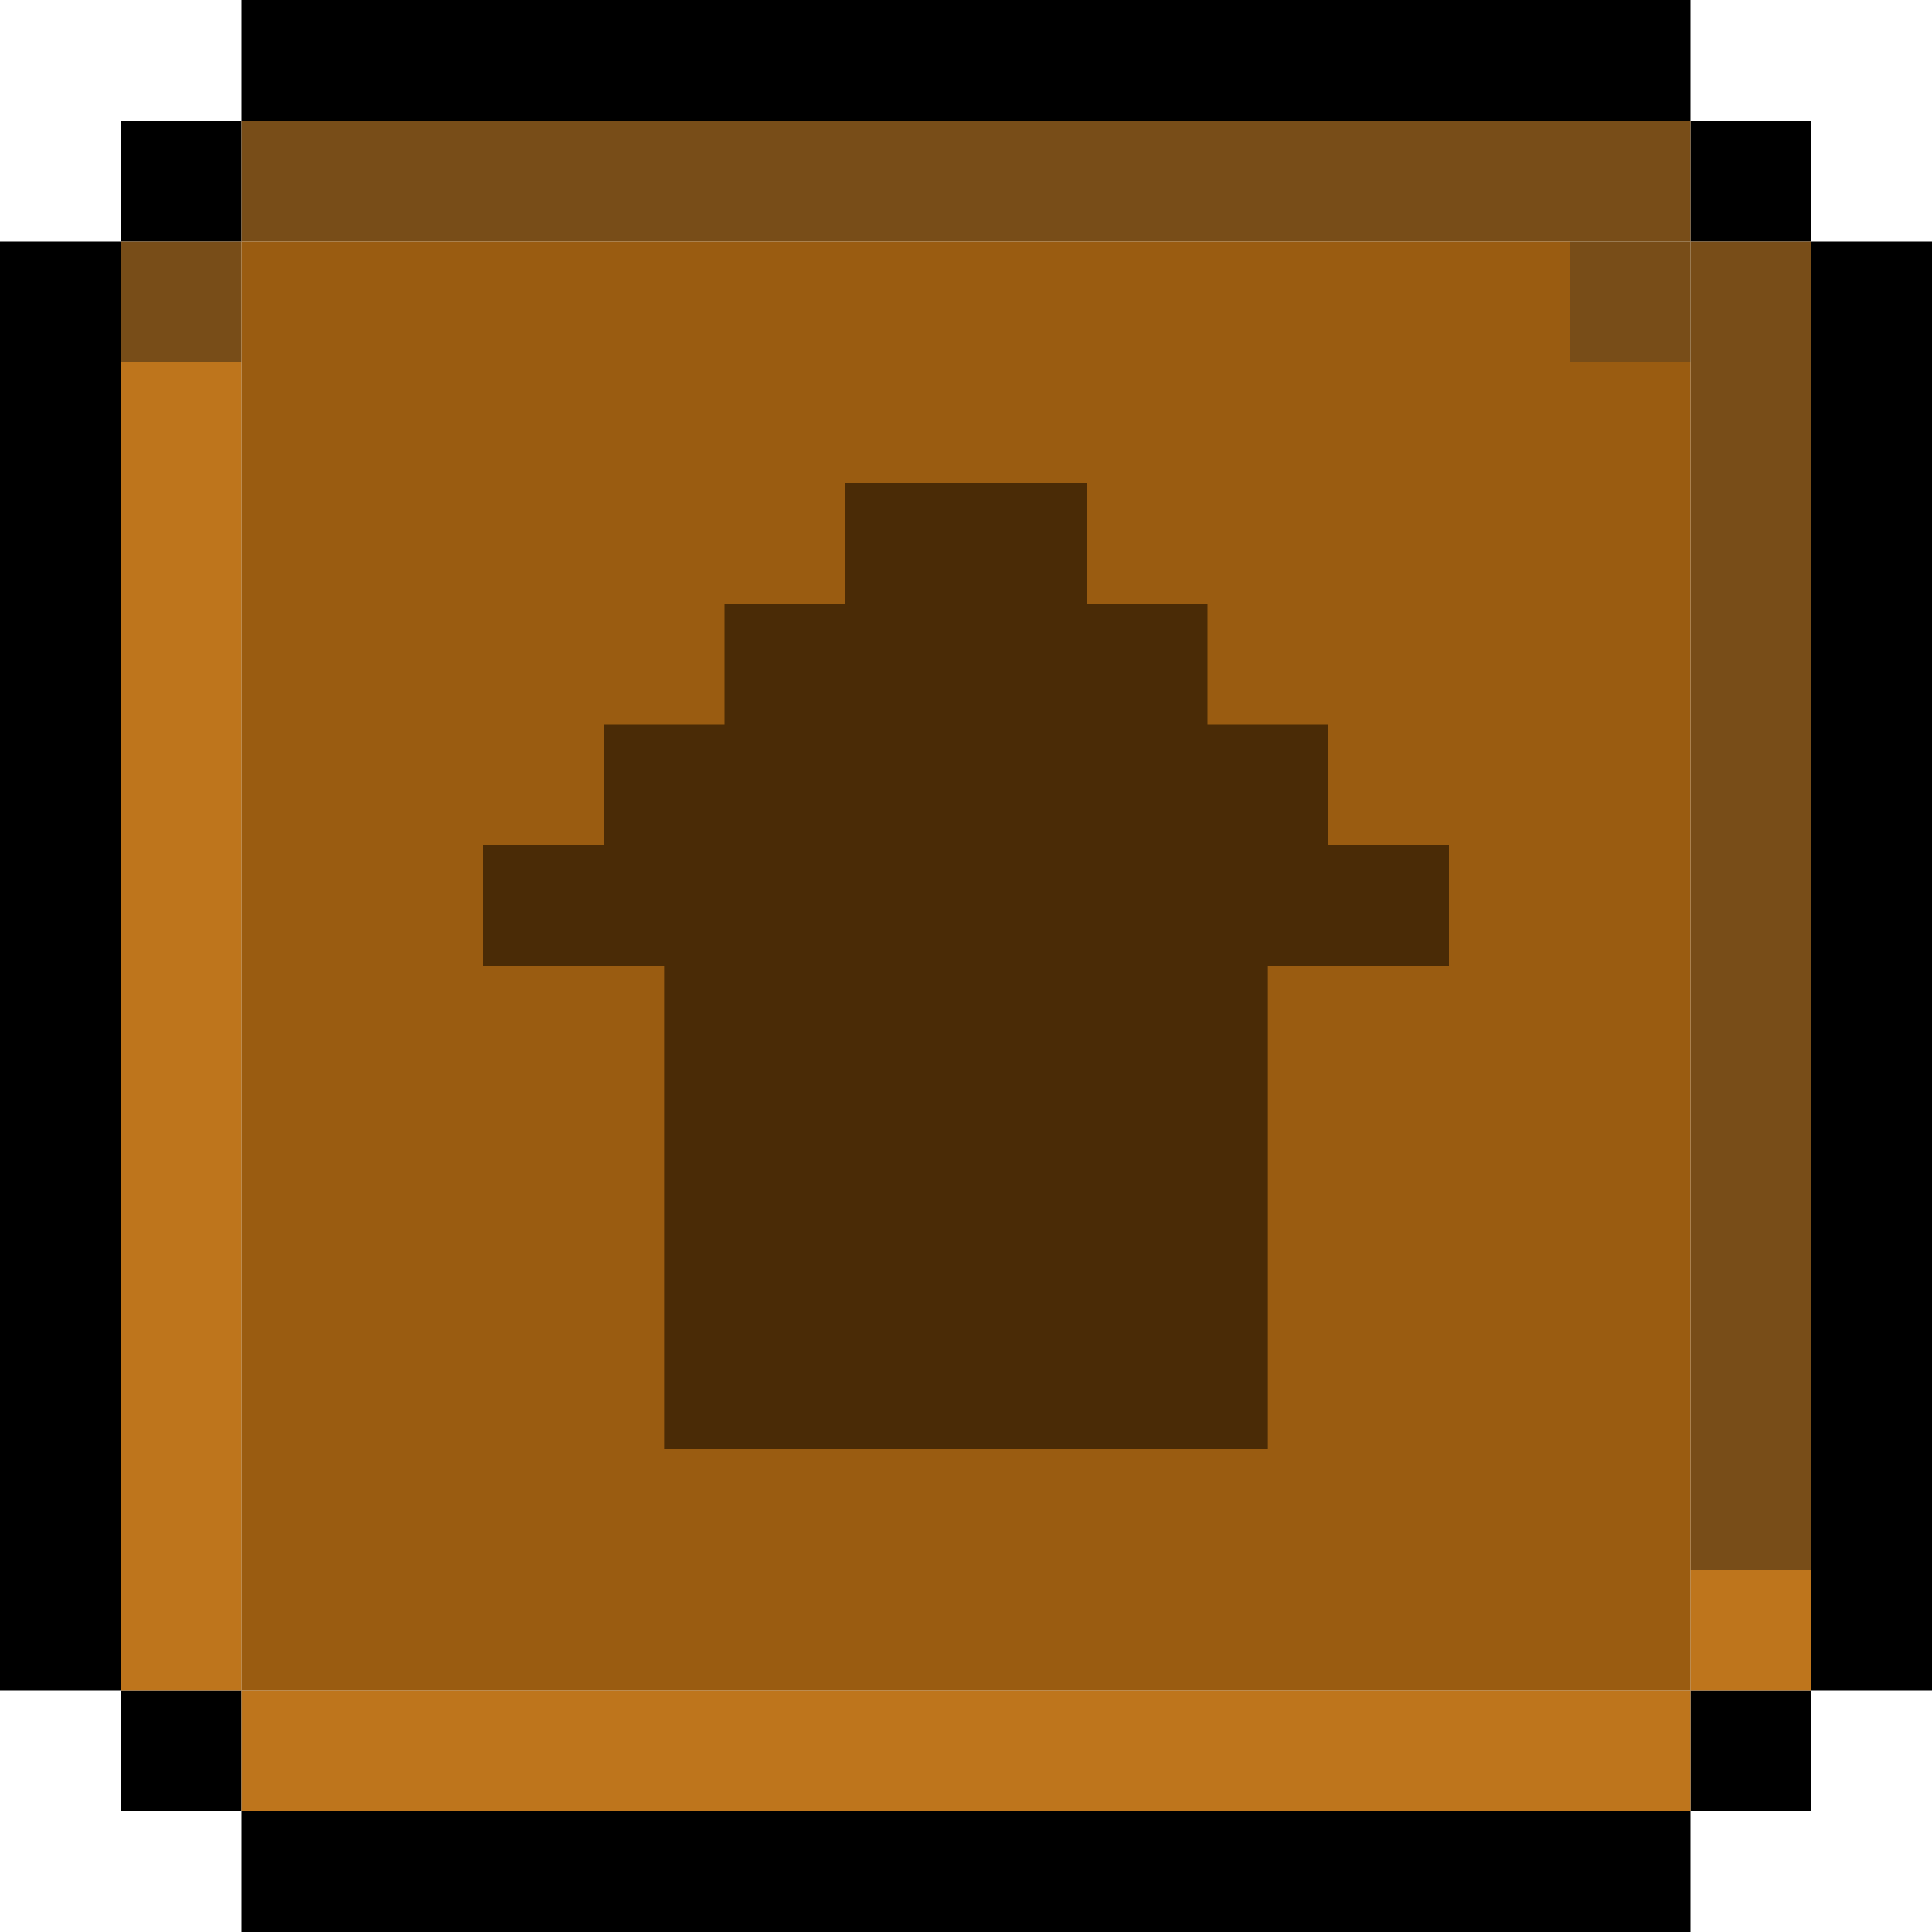 <svg width="32" height="32" viewBox="0 0 32 32" fill="none" xmlns="http://www.w3.org/2000/svg">
<rect y="4" width="2" height="24" fill="black"/>
<rect x="30" y="4" width="2" height="24" fill="black"/>
<rect x="4" y="30" width="24" height="2" fill="black"/>
<rect x="4" width="24" height="2" fill="black"/>
<rect x="2" y="2" width="2" height="2" fill="black"/>
<rect x="28" y="2" width="2" height="2" fill="black"/>
<rect x="2" y="28" width="2" height="2" fill="black"/>
<rect x="28" y="28" width="2" height="2" fill="black"/>
<rect x="4" y="2" width="24" height="2" fill="#784D18"/>
<rect x="4" y="28" width="24" height="2" fill="#BE751C"/>
<rect x="2" y="6" width="2" height="22" fill="#BE751C"/>
<rect x="28" y="26" width="2" height="2" fill="#BE751C"/>
<rect x="28" y="4" width="2" height="2" fill="#784D18"/>
<rect x="28" y="6" width="2" height="4" fill="#784D18"/>
<rect x="26" y="4" width="2" height="2" fill="#784D18"/>
<rect x="2" y="4" width="2" height="2" fill="#784D18"/>
<rect x="28" y="10" width="2" height="16" fill="#784D18"/>
<path fill-rule="evenodd" clip-rule="evenodd" d="M26 4H4V28H26H28V6H26V4Z" fill="#9A5C11"/>
<path fill-rule="evenodd" clip-rule="evenodd" d="M14 8H18V10H20V12H22V14H24V16H21V24H11V16H8V14H10V12H12V10H14V8Z" fill="#4A2B06"/>
</svg>
